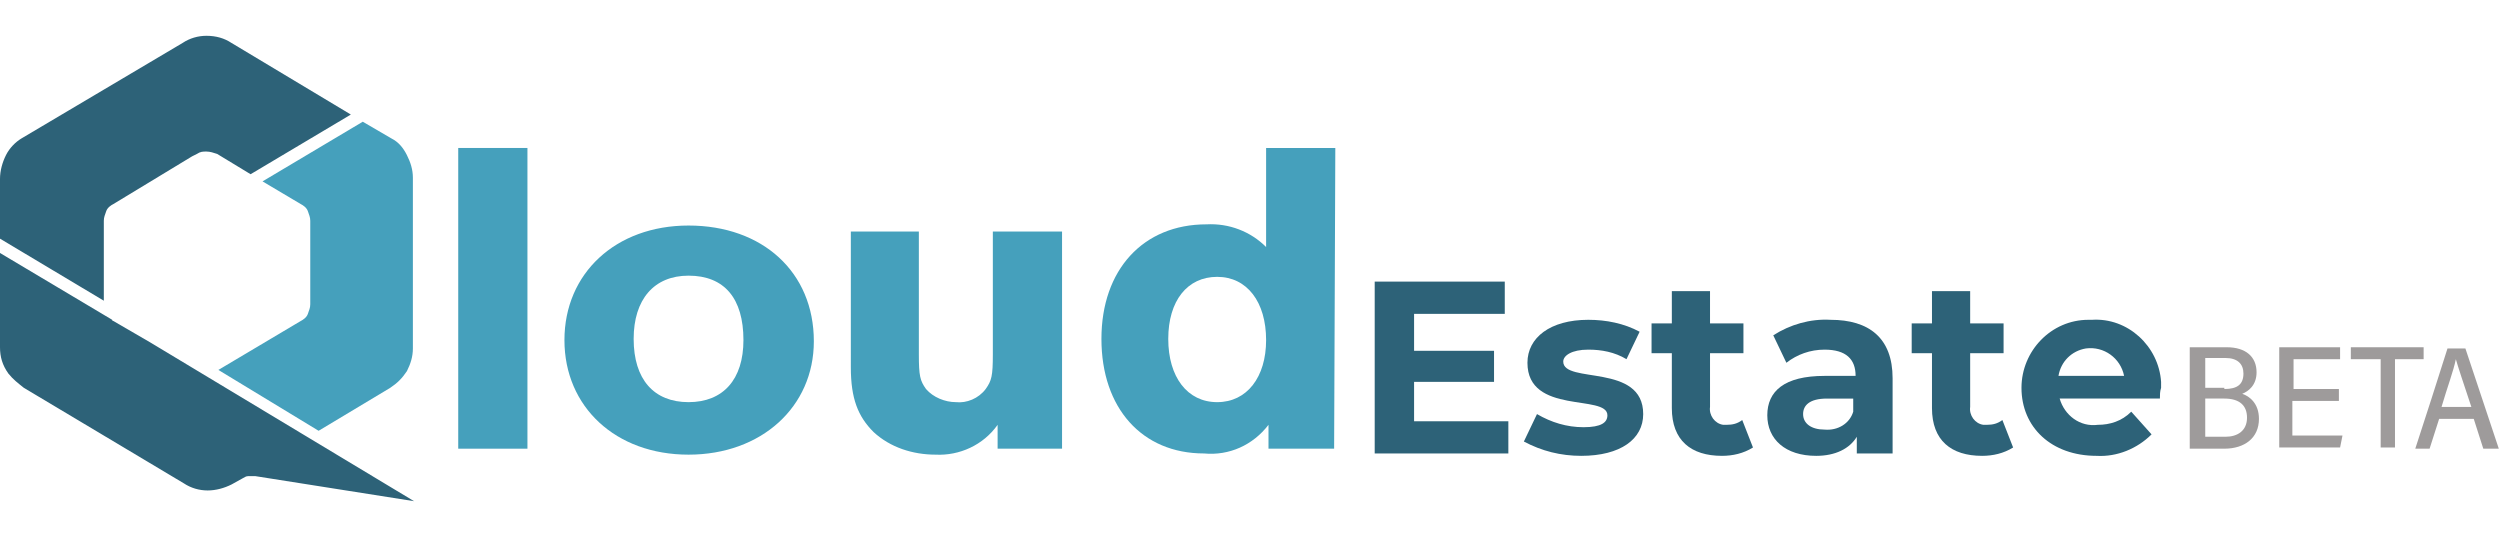 <?xml version="1.0" encoding="utf-8"?>
<!-- Generator: Adobe Illustrator 26.1.0, SVG Export Plug-In . SVG Version: 6.00 Build 0)  -->
<svg version="1.1" id="QloudEstateSimpleLogo" xmlns="http://www.w3.org/2000/svg" xmlns:xlink="http://www.w3.org/1999/xlink"
	 x="0px" y="0px" viewBox="0 0 209.5 45.2" style="enable-background:new 0 0 209.5 45.2;" xml:space="preserve">
<style type="text/css">
	.st0{fill:#45A0BC;}
	.st1{fill:#2D6278;}
	.st2{fill:#9E9B9B;}
</style>
<g id="Layer_1">
	<path id="Path_2734" class="st0" d="M44.2,37.6h-5.8V12.4h5.8L44.2,37.6z"/>
	<path id="Path_2735" class="st0" d="M68.2,28.6c0,5.5-4.4,9.5-10.5,9.5s-10.4-4-10.4-9.6s4.3-9.6,10.4-9.6
		C63.9,18.9,68.2,22.8,68.2,28.6z M53.1,28.4c0,3.4,1.7,5.3,4.6,5.3c2.9,0,4.6-1.9,4.6-5.2c0-3.5-1.6-5.4-4.6-5.4
		C54.8,23.1,53.1,25.1,53.1,28.4L53.1,28.4z"/>
	<path id="Path_2736" class="st0" d="M89.1,37.6h-5.5v-2c-1.2,1.7-3.2,2.6-5.2,2.5c-1.9,0-3.8-0.6-5.2-1.9c-1.3-1.3-1.9-2.8-1.9-5.4
		V19.4H77v10.3c0,1.8,0.1,2.2,0.6,2.9c0.6,0.7,1.6,1.1,2.5,1.1c0.9,0.1,1.9-0.3,2.5-1.1c0.5-0.7,0.6-1.1,0.6-2.9V19.4h5.8V37.6z"/>
	<path id="Path_2737" class="st0" d="M111.8,37.6h-5.5v-2c-1.3,1.7-3.3,2.6-5.4,2.4c-5.2,0-8.6-3.8-8.6-9.6s3.5-9.6,8.8-9.6
		c1.9-0.1,3.7,0.6,5,1.9v-8.3h5.8L111.8,37.6z M97.9,28.4c0,3.2,1.6,5.3,4.1,5.3c2.5,0,4.1-2.1,4.1-5.2c0-3.2-1.6-5.3-4.1-5.3
		C99.5,23.2,97.9,25.2,97.9,28.4L97.9,28.4z"/>
	<path id="Path_2738" class="st1" d="M12.6,28.7l-3.1-1.8c-0.1,0-0.1-0.1-0.1-0.1L0,21.2v7.9c0,0.8,0.2,1.5,0.7,2.2
		c0.4,0.5,0.8,0.8,1.3,1.2l13.4,8c0.6,0.4,1.3,0.6,2,0.6c0.7,0,1.4-0.2,2-0.5l0.9-0.5c0.2-0.1,0.3-0.2,0.5-0.2c0.2,0,0.4,0,0.6,0
		L34.7,42L12.6,28.7z"/>
	<path id="Path_2739" class="st1" d="M18.2,12.9l2.8,1.7l8.4-5l-10-6C18.8,3.2,18.1,3,17.3,3c-0.7,0-1.4,0.2-2,0.6l-13.5,8
		c-0.5,0.3-1,0.8-1.3,1.4C0.2,13.6,0,14.3,0,15v5l8.7,5.2v-6.7c0-0.3,0.1-0.5,0.2-0.8c0.1-0.3,0.4-0.5,0.6-0.6l6.6-4l0.4-0.2
		c0.3-0.2,0.5-0.2,0.8-0.2C17.6,12.7,17.9,12.8,18.2,12.9L18.2,12.9z"/>
	<path id="Path_2740" class="st0" d="M32.8,11.6l-2.4-1.4L22,15.2l3.2,1.9c0.2,0.1,0.5,0.3,0.6,0.6c0.1,0.3,0.2,0.5,0.2,0.8v7
		c0,0.3-0.1,0.5-0.2,0.8c-0.1,0.3-0.4,0.5-0.6,0.6L18.3,31l8.4,5.1l6-3.6c0.6-0.4,1-0.8,1.4-1.4c0.3-0.6,0.5-1.2,0.5-1.9V14.9
		c0-0.7-0.2-1.3-0.5-1.9C33.8,12.4,33.4,11.9,32.8,11.6z"/>
	<path id="Path_2741" class="st1" d="M126.4,35.3V38h-11.2V23.6h10.9v2.7h-7.6v3.1h6.7V32h-6.7v3.3L126.4,35.3z"/>
	<path id="Path_2742" class="st1" d="M127.7,37l1.1-2.3c1.2,0.7,2.5,1.1,3.9,1.1c1.5,0,2-0.4,2-1c0-1.8-6.7,0-6.7-4.4
		c0-2.1,1.9-3.6,5.1-3.6c1.5,0,3,0.3,4.3,1l-1.1,2.3c-1-0.6-2.1-0.8-3.2-0.8c-1.4,0-2.1,0.5-2.1,1c0,1.9,6.7,0.1,6.7,4.4
		c0,2.1-1.9,3.5-5.2,3.5C130.8,38.2,129.2,37.8,127.7,37z"/>
	<path id="Path_2743" class="st1" d="M146.9,37.5c-0.8,0.5-1.7,0.7-2.6,0.7c-2.6,0-4.2-1.3-4.2-4v-4.6h-1.7v-2.5h1.7v-2.7h3.2v2.7
		h2.8v2.5h-2.8v4.5c-0.1,0.7,0.4,1.4,1.1,1.5c0.1,0,0.2,0,0.3,0c0.5,0,0.9-0.1,1.3-0.4L146.9,37.5z"/>
	<path id="Path_2744" class="st1" d="M158.6,31.7V38h-3v-1.4c-0.6,1-1.8,1.6-3.4,1.6c-2.6,0-4.1-1.4-4.1-3.4s1.4-3.3,4.8-3.3h2.6
		c0-1.4-0.8-2.2-2.6-2.2c-1.2,0-2.3,0.4-3.2,1.1l-1.1-2.3c1.4-0.9,3.1-1.4,4.8-1.3C156.6,26.8,158.6,28.3,158.6,31.7z M155.3,34.5
		v-1.1h-2.2c-1.5,0-2,0.6-2,1.3c0,0.8,0.7,1.3,1.8,1.3C154,36.1,155,35.5,155.3,34.5L155.3,34.5z"/>
	<path id="Path_2745" class="st1" d="M168.7,37.5c-0.8,0.5-1.7,0.7-2.6,0.7c-2.6,0-4.2-1.3-4.2-4v-4.6h-1.7v-2.5h1.7v-2.7h3.2v2.7
		h2.8v2.5h-2.8v4.5c-0.1,0.7,0.4,1.4,1.1,1.5c0.1,0,0.2,0,0.3,0c0.5,0,0.9-0.1,1.3-0.4L168.7,37.5z"/>
	<path id="Path_2746" class="st1" d="M181,33.4h-8.4c0.4,1.4,1.7,2.4,3.2,2.2c1,0,2-0.3,2.8-1.1l1.7,1.9c-1.2,1.2-2.9,1.9-4.6,1.8
		c-3.8,0-6.3-2.4-6.3-5.7c0-3.1,2.5-5.7,5.6-5.7c0.1,0,0.2,0,0.3,0c3-0.2,5.6,2.2,5.8,5.2c0,0.2,0,0.4,0,0.5
		C181,32.8,181,33.1,181,33.4z M172.5,31.5h5.5c-0.3-1.5-1.7-2.5-3.2-2.3C173.6,29.4,172.7,30.3,172.5,31.5z"/>
</g>
<g>
	<path class="st2" d="M183.6,29.1h3c1.6,0,2.5,0.8,2.5,2.1c0,1.1-0.7,1.6-1.2,1.8c0.6,0.2,1.4,0.8,1.4,2.1c0,1.6-1.2,2.5-2.9,2.5
		h-2.9V29.1z M186.4,32.6c1.1,0,1.6-0.4,1.6-1.3c0-0.8-0.5-1.3-1.5-1.3h-1.7v2.5H186.4z M184.8,36.6h1.7c1,0,1.8-0.5,1.8-1.6
		c0-1-0.6-1.6-1.9-1.6h-1.6V36.6z"/>
	<path class="st2" d="M195.9,33.6h-3.8v2.9h4.2l-0.2,1h-5.1v-8.4h5.1v1h-3.9v2.5h3.8V33.6z"/>
	<path class="st2" d="M199.4,30.1H197v-1h6.1v1h-2.4v7.4h-1.2V30.1z"/>
	<path class="st2" d="M204.4,35.1l-0.8,2.5h-1.2c0.5-1.5,2.2-6.8,2.7-8.4h1.5l2.8,8.4h-1.3l-0.8-2.5H204.4z M207.1,34.1
		c-0.7-2.1-1.1-3.3-1.3-4h0c-0.2,1-0.7,2.3-1.2,4H207.1z"/>
</g>
</svg>
